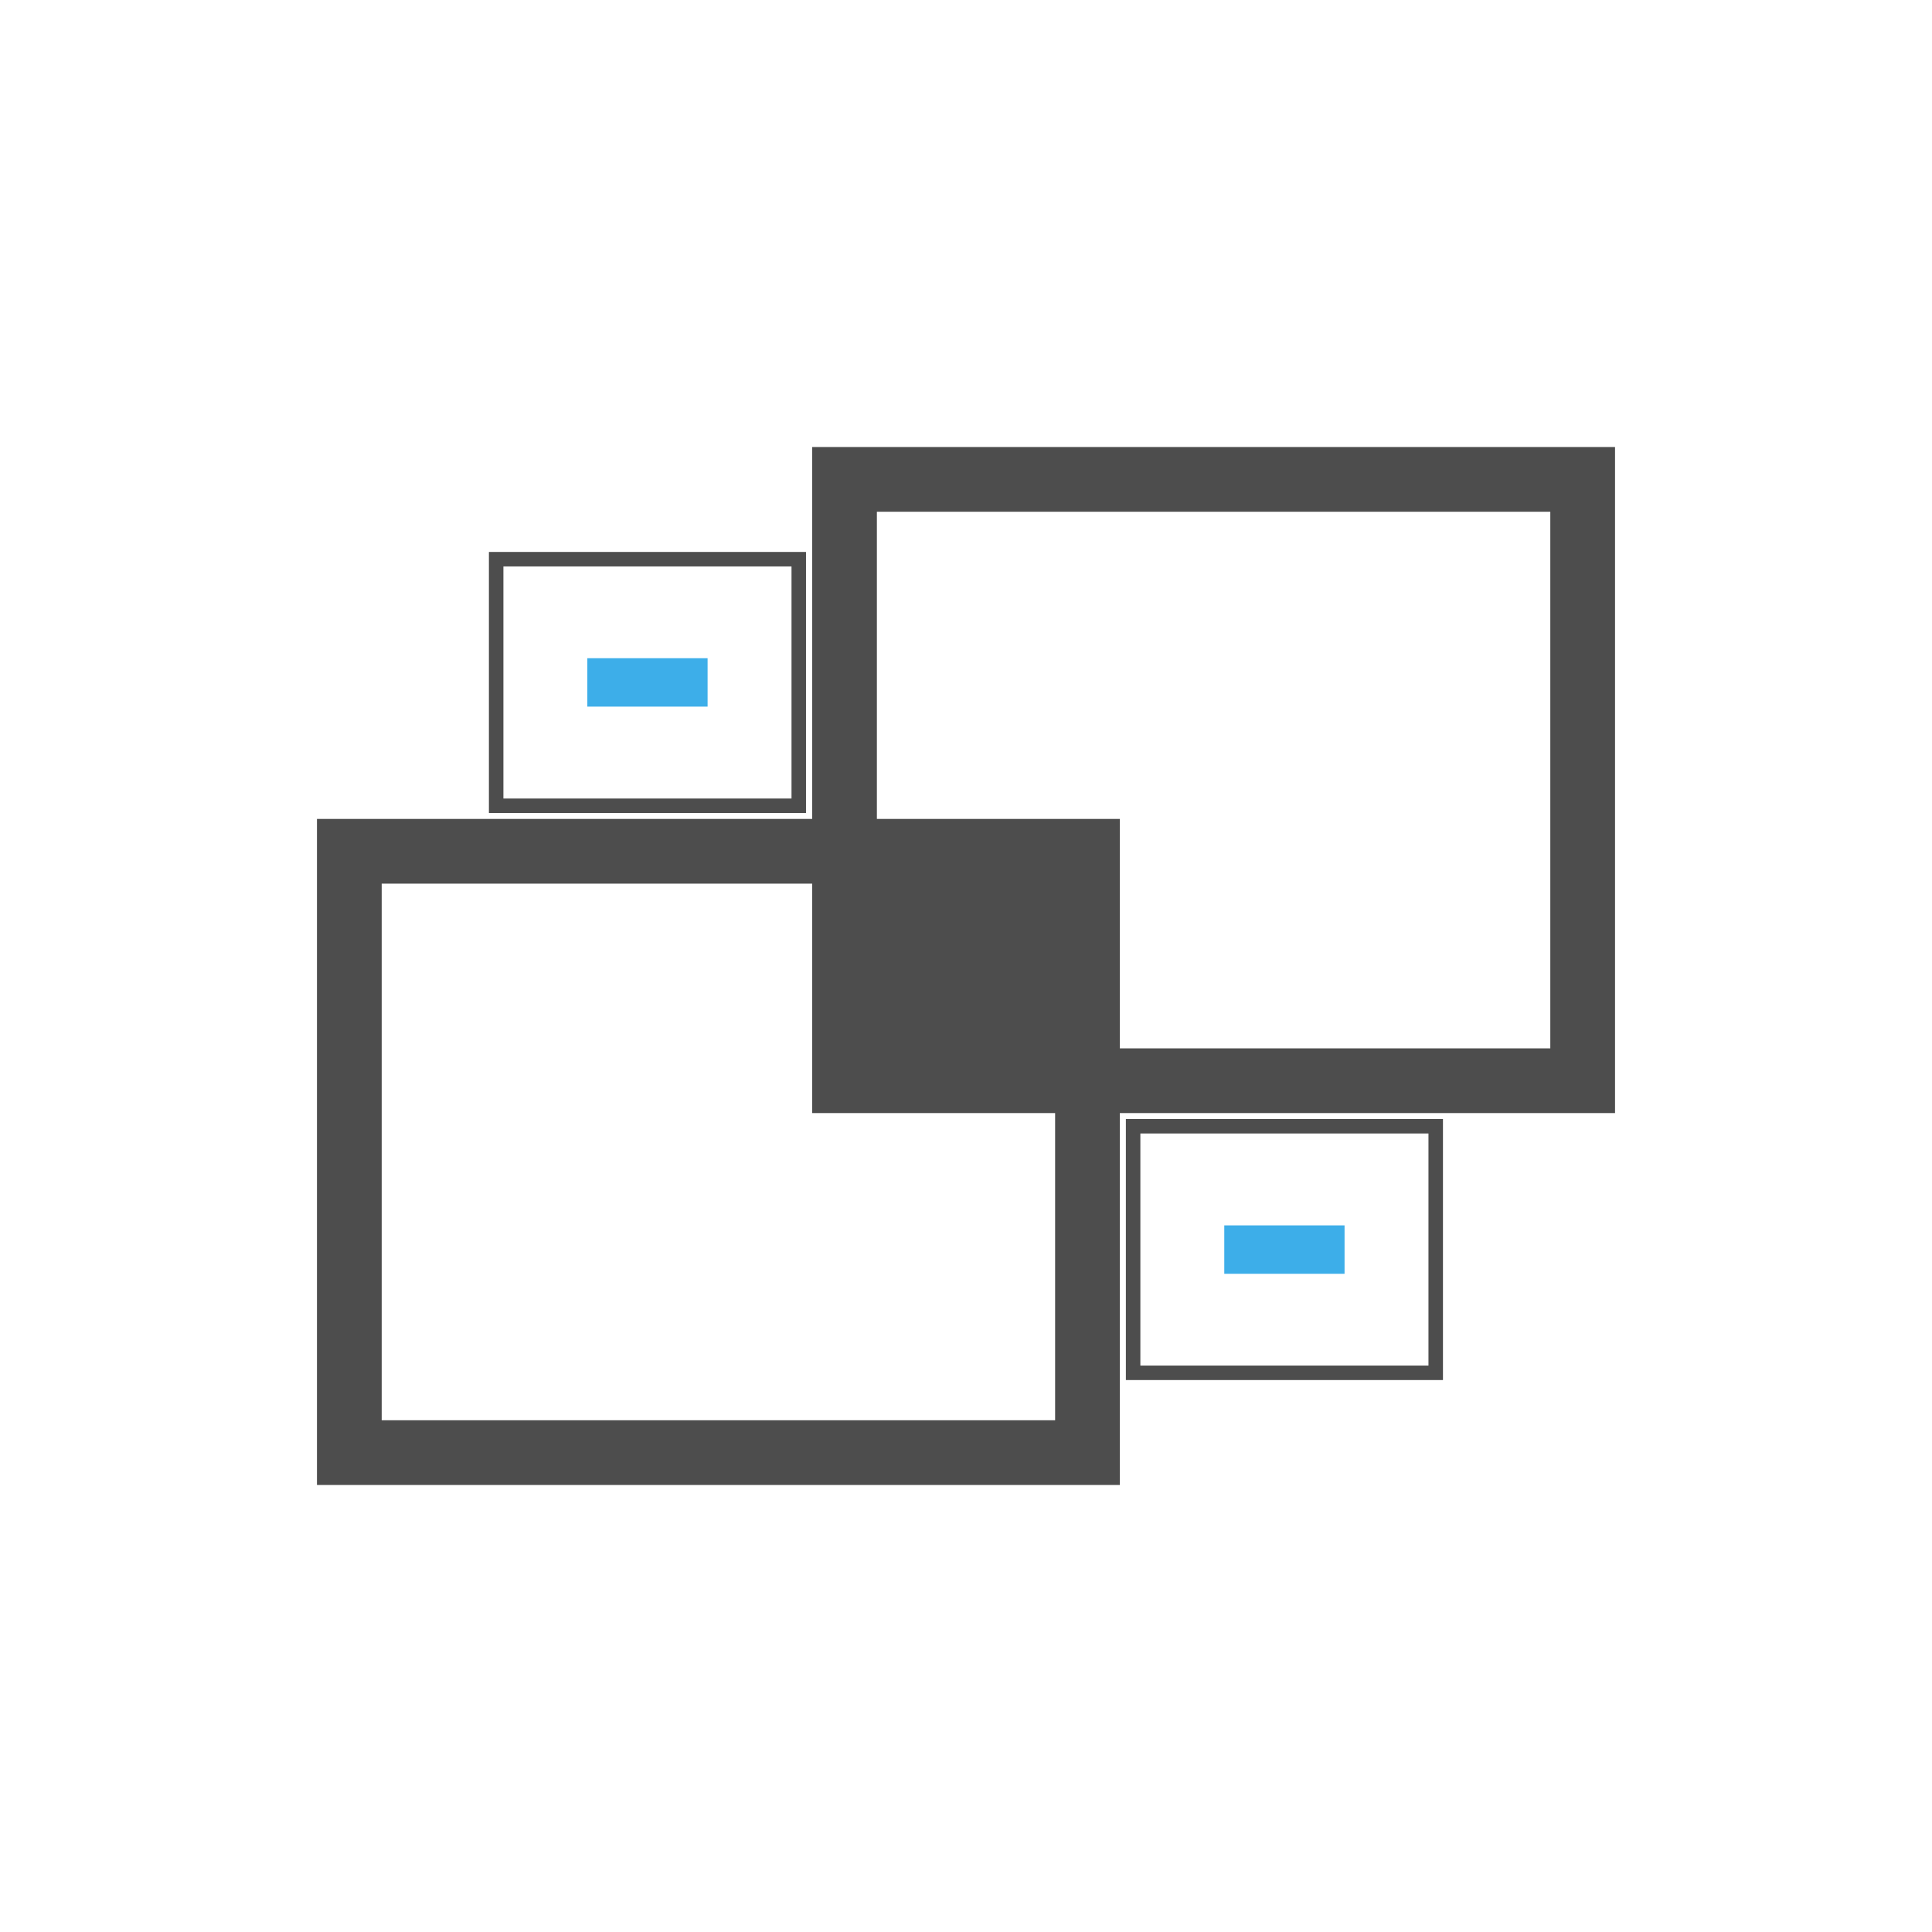 <?xml version="1.0" encoding="UTF-8" standalone="no"?>
<svg
   xmlns:dc="http://purl.org/dc/elements/1.1/"
   xmlns:cc="http://creativecommons.org/ns#"
   xmlns:rdf="http://www.w3.org/1999/02/22-rdf-syntax-ns#"
   xmlns:svg="http://www.w3.org/2000/svg"
   xmlns="http://www.w3.org/2000/svg"
   xmlns:sodipodi="http://sodipodi.sourceforge.net/DTD/sodipodi-0.dtd"
   xmlns:inkscape="http://www.inkscape.org/namespaces/inkscape"
   viewBox="0 0 16 16"
   version="1.1"
   id="svg6"
   sodipodi:docname="edit-cut.svg"
   inkscape:version="0.92.4 (5da689c313, 2019-01-14)">
  <sodipodi:namedview
     pagecolor="#ffffff"
     bordercolor="#666666"
     borderopacity="1"
     objecttolerance="10"
     gridtolerance="10"
     guidetolerance="10"
     inkscape:pageopacity="0"
     inkscape:pageshadow="2"
     inkscape:window-width="1920"
     inkscape:window-height="1016"
     id="namedview8"
     showgrid="false"
     inkscape:zoom="41.7193"
     inkscape:cx="5.0593929"
     inkscape:cy="9.1656763"
     inkscape:window-x="1912"
     inkscape:window-y="-8"
     inkscape:window-maximized="1"
     inkscape:current-layer="svg6" />
  <defs
     id="defs3051">
    <style
       type="text/css"
       id="current-color-scheme">
      .ColorScheme-Text {
        color:#4d4d4d;
      }
      </style>
  </defs>
  <g
     id="g71">
    <path
       inkscape:connector-curvature="0"
       id="path29-9"
       d="m 4.864,5.451 h 0.996 v 0.401 h -0.996 z"
       style="fill:#3daee9;fill-opacity:1;stroke:none;stroke-width:0.283" />
    <path
       inkscape:connector-curvature="0"
       id="path29-9-7"
       d="m 10.139,10.148 h 0.996 v 0.401 h -0.996 z"
       style="fill:#3daee9;fill-opacity:1;stroke:none;stroke-width:0.283" />
    <rect
       transform="scale(1,-1)"
       y="-8.95"
       x="6.994"
       height="4.98"
       width="6.113"
       id="rect71-3"
       style="opacity:1;fill:none;fill-opacity:1;fill-rule:nonzero;stroke:#4d4d4d;stroke-width:0.536;stroke-miterlimit:4;stroke-dasharray:none;stroke-opacity:1;paint-order:fill markers stroke" />
    <rect
       transform="scale(-1,1)"
       y="7.05"
       x="-9.006"
       height="4.98"
       width="6.113"
       id="rect71-6-5"
       style="opacity:1;fill:none;fill-opacity:1;fill-rule:nonzero;stroke:#4d4d4d;stroke-width:0.536;stroke-miterlimit:4;stroke-dasharray:none;stroke-opacity:1;paint-order:fill markers stroke" />
    <rect
       transform="scale(1,-1)"
       y="-6.673"
       x="4.109"
       height="2.042"
       width="2.506"
       id="rect71-6-0"
       style="opacity:1;fill:none;fill-opacity:1;fill-rule:nonzero;stroke:#4d4d4d;stroke-width:0.12;stroke-miterlimit:4;stroke-dasharray:none;stroke-opacity:1;paint-order:fill markers stroke" />
    <rect
       transform="scale(1,-1)"
       y="-11.369"
       x="9.384"
       height="2.042"
       width="2.506"
       id="rect71-6-0-8"
       style="opacity:1;fill:none;fill-opacity:1;fill-rule:nonzero;stroke:#4d4d4d;stroke-width:0.12;stroke-miterlimit:4;stroke-dasharray:none;stroke-opacity:1;paint-order:fill markers stroke" />
    <rect
       rx="0"
       ry="0.537"
       y="7.301"
       x="7.301"
       height="1.399"
       width="1.399"
       id="rect60"
       style="opacity:1;fill:#4d4d4d;fill-opacity:1;fill-rule:nonzero;stroke:#4d4d4d;stroke-width:0.8;stroke-linecap:square;stroke-linejoin:miter;stroke-miterlimit:4;stroke-dasharray:none;stroke-dashoffset:0;stroke-opacity:1;paint-order:fill markers stroke" />
  </g>
</svg>
